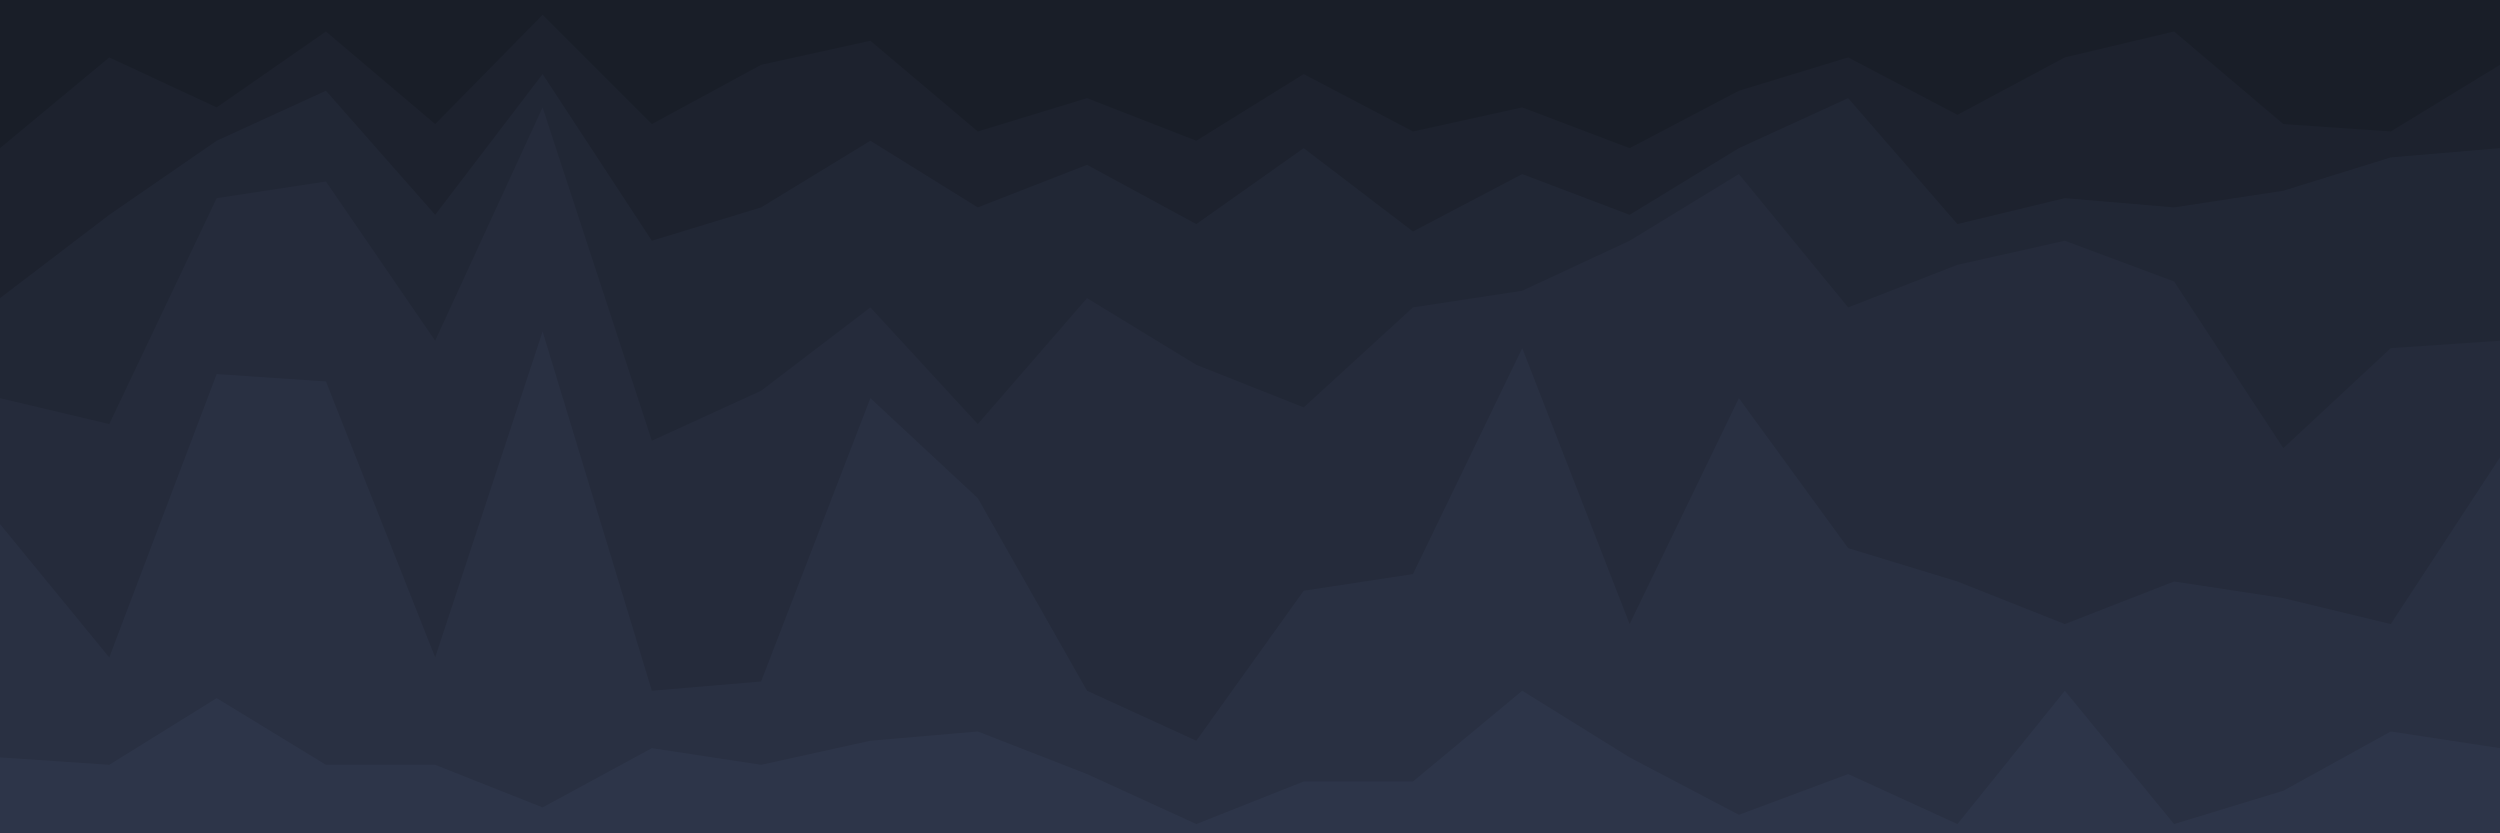<svg id="visual" viewBox="0 0 1350 450" width="1350" height="450" xmlns="http://www.w3.org/2000/svg" xmlns:xlink="http://www.w3.org/1999/xlink" version="1.1"><path d="M0 82L59 33L117 60L176 19L235 69L293 10L352 69L411 37L470 24L528 73L587 55L646 78L704 42L763 73L822 60L880 82L939 51L998 33L1057 64L1115 33L1174 19L1233 69L1291 73L1350 37L1350 0L1291 0L1233 0L1174 0L1115 0L1057 0L998 0L939 0L880 0L822 0L763 0L704 0L646 0L587 0L528 0L470 0L411 0L352 0L293 0L235 0L176 0L117 0L59 0L0 0Z" fill="#191e28"></path><path d="M0 163L59 118L117 78L176 51L235 118L293 42L352 132L411 114L470 78L528 114L587 91L646 123L704 82L763 127L822 96L880 118L939 82L998 55L1057 123L1115 109L1174 114L1233 105L1291 87L1350 82L1350 35L1291 71L1233 67L1174 17L1115 31L1057 62L998 31L939 49L880 80L822 58L763 71L704 40L646 76L587 53L528 71L470 22L411 35L352 67L293 8L235 67L176 17L117 58L59 31L0 80Z" fill="#1d222e"></path><path d="M0 217L59 231L117 109L176 100L235 186L293 60L352 240L411 213L470 168L528 231L587 163L646 199L704 222L763 168L822 159L880 132L939 96L998 168L1057 145L1115 132L1174 154L1233 244L1291 190L1350 186L1350 80L1291 85L1233 103L1174 112L1115 107L1057 121L998 53L939 80L880 116L822 94L763 125L704 80L646 121L587 89L528 112L470 76L411 112L352 130L293 40L235 116L176 49L117 76L59 116L0 161Z" fill="#212735"></path><path d="M0 285L59 357L117 204L176 208L235 357L293 181L352 375L411 370L470 217L528 271L587 375L646 402L704 321L763 312L822 190L880 339L939 217L998 298L1057 316L1115 339L1174 316L1233 325L1291 339L1350 249L1350 184L1291 188L1233 242L1174 152L1115 130L1057 143L998 166L939 94L880 130L822 157L763 166L704 220L646 197L587 161L528 229L470 166L411 211L352 238L293 58L235 184L176 98L117 107L59 229L0 215Z" fill="#252b3b"></path><path d="M0 411L59 415L117 379L176 415L235 415L293 438L352 406L411 415L470 402L528 397L587 420L646 447L704 424L763 424L822 375L880 411L939 442L998 420L1057 447L1115 375L1174 447L1233 429L1291 397L1350 406L1350 247L1291 337L1233 323L1174 314L1115 337L1057 314L998 296L939 215L880 337L822 188L763 310L704 319L646 400L587 373L528 269L470 215L411 368L352 373L293 179L235 355L176 206L117 202L59 355L0 283Z" fill="#293042"></path><path d="M0 451L59 451L117 451L176 451L235 451L293 451L352 451L411 451L470 451L528 451L587 451L646 451L704 451L763 451L822 451L880 451L939 451L998 451L1057 451L1115 451L1174 451L1233 451L1291 451L1350 451L1350 404L1291 395L1233 427L1174 445L1115 373L1057 445L998 418L939 440L880 409L822 373L763 422L704 422L646 445L587 418L528 395L470 400L411 413L352 404L293 436L235 413L176 413L117 377L59 413L0 409Z" fill="#2d3549"></path></svg>